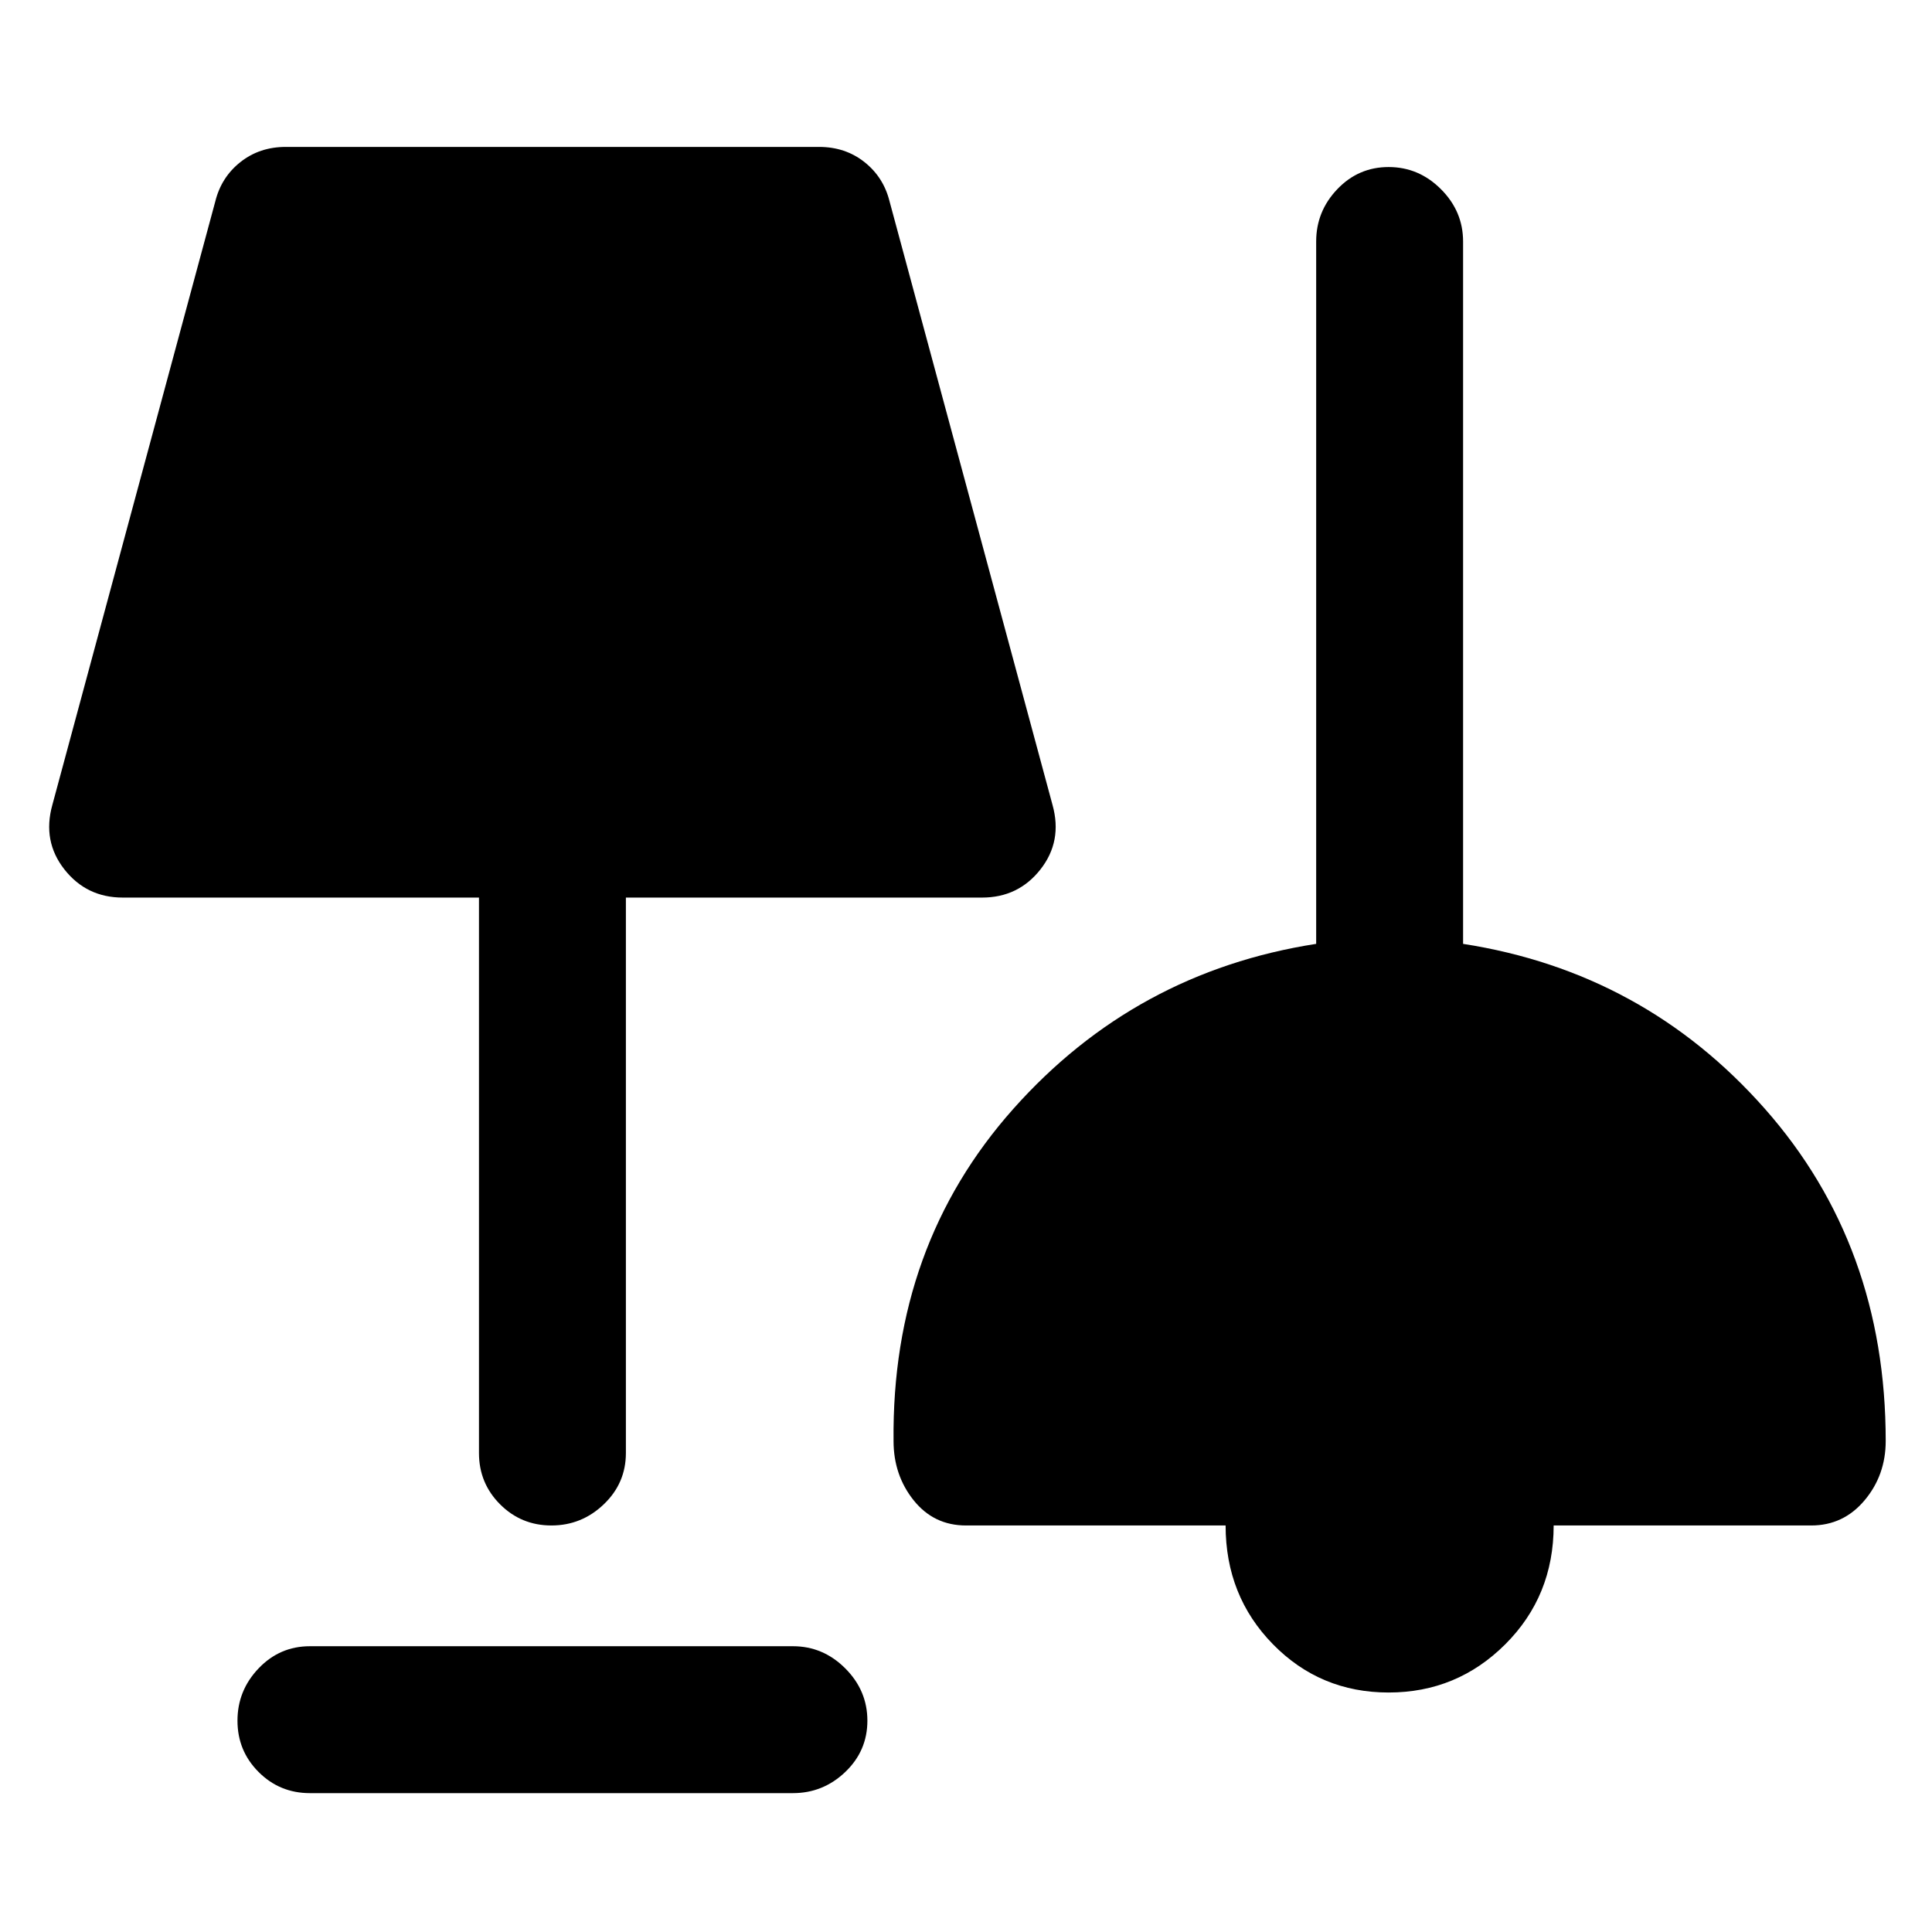 <svg xmlns="http://www.w3.org/2000/svg" height="48" width="48"><path d="M7.7 44.55q-.75 0-1.275-.525Q5.9 43.5 5.9 42.75q0-.75.525-1.3T7.7 40.9h12q.75 0 1.3.55t.55 1.3q0 .75-.55 1.275-.55.525-1.3.525Zm26.8-2.5q-1.7 0-2.875-1.2T30.45 37.9H24q-.8 0-1.3-.625t-.5-1.475q-.05-4.85 2.975-8.25 3.025-3.4 7.525-4.1V6q0-.75.525-1.3t1.275-.55q.75 0 1.3.55t.55 1.3v17.45q4.5.7 7.5 4.1 3 3.4 3 8.25 0 .85-.525 1.475Q45.8 37.9 45 37.9h-6.4q0 1.75-1.2 2.95-1.2 1.2-2.9 1.2ZM13.7 37.9q-.75 0-1.275-.525-.525-.525-.525-1.275V22.3H3.05q-.9 0-1.45-.7-.55-.7-.3-1.6L5.35 5q.15-.6.625-.975T7.1 3.65h13.25q.65 0 1.125.375T22.1 5l4.05 15q.25.9-.3 1.6-.55.7-1.45.7h-8.85v13.8q0 .75-.55 1.275-.55.525-1.3.525Z"/></svg>
